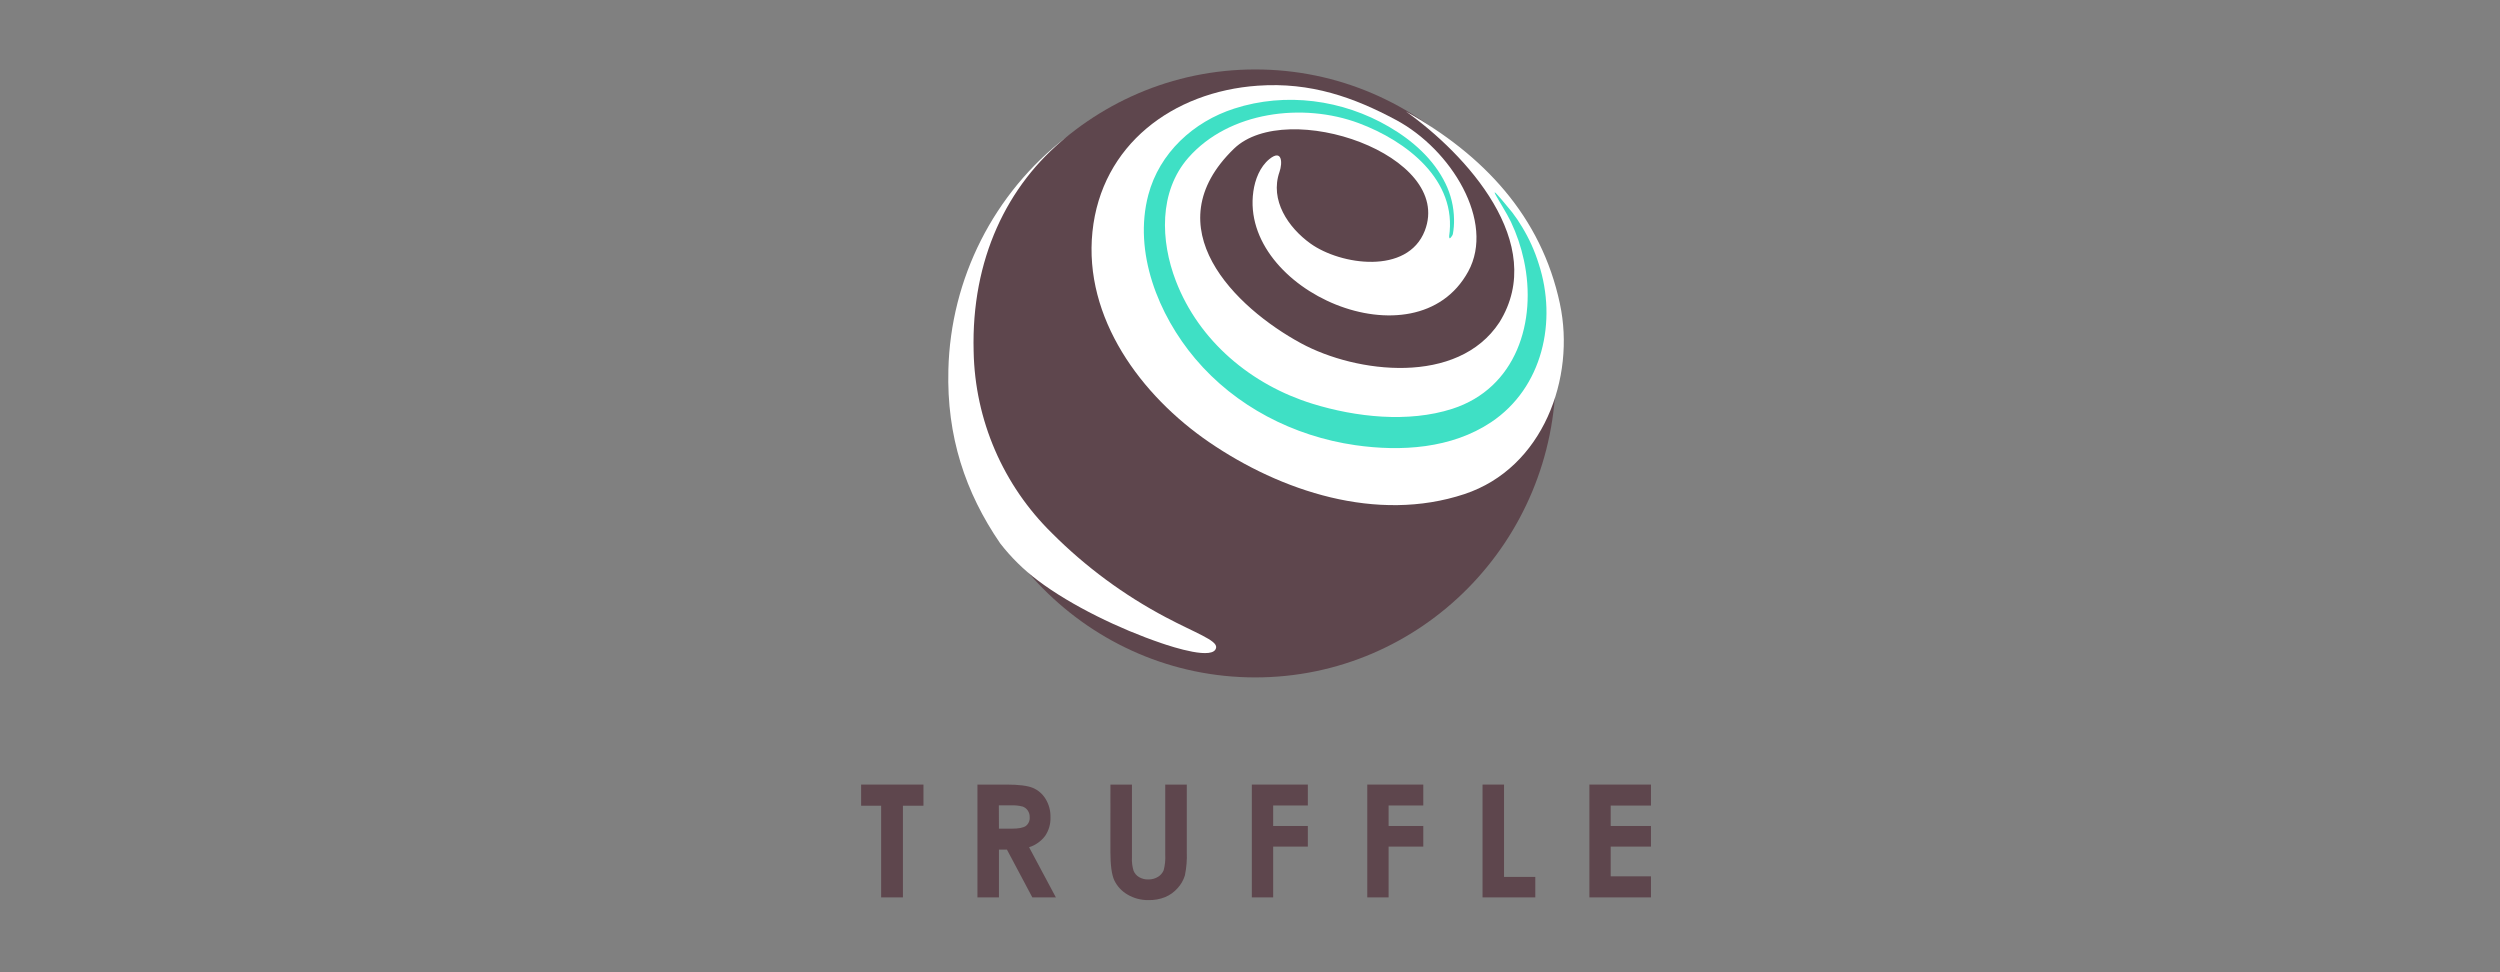 <?xml version="1.0" encoding="UTF-8"?>
<svg width="180px" height="70px" viewBox="0 0 180 70" version="1.1" xmlns="http://www.w3.org/2000/svg" xmlns:xlink="http://www.w3.org/1999/xlink">
    <rect x="0" y="0" width="180" height="70" fill="#808080" stroke="none"/>
    <!-- Generator: Sketch 55.2 (78181) - https://sketchapp.com -->
    <title>truffle</title>
    <desc>Created with Sketch.</desc>
    <g id="Zeppelin-Desktop" stroke="none" stroke-width="1" fill="none" fill-rule="evenodd">
        <rect id="Rectangle-Copy-26" fill="#F8F8FA" opacity="0" x="0" y="0" width="180" height="70"></rect>
        <g id="68747470733a2f2f74727566666c656672616d65776f726b2e636f6d2f696d672f74727566666c652d6c6f676f2d6461726b2e737667-copy" transform="translate(62, 5)" fill-rule="nonzero">
            <polygon id="Fill-12" fill="#5E464D" points="0 51.489 4.489 51.489 4.489 53.012 3.011 53.012 3.011 59.612 1.442 59.612 1.442 53.012 0 53.012"></polygon>
            <path d="M9.924,54.664 L10.843,54.664 C11.336,54.664 11.674,54.6 11.859,54.471 C12.055,54.319 12.16,54.076 12.137,53.829 C12.142,53.661 12.094,53.496 12,53.357 C11.91,53.226 11.781,53.126 11.631,53.072 C11.352,53 11.063,52.972 10.774,52.986 L9.917,52.986 L9.924,54.664 Z M8.376,51.489 L10.451,51.489 C11.348,51.489 11.987,51.569 12.369,51.729 C12.751,51.891 13.072,52.171 13.286,52.528 C13.526,52.925 13.647,53.382 13.635,53.846 C13.652,54.322 13.517,54.791 13.249,55.185 C12.959,55.571 12.555,55.856 12.094,56.001 L14.023,59.612 L12.328,59.612 L10.5,56.173 L9.924,56.173 L9.924,59.612 L8.376,59.612 L8.376,51.489 Z" id="Fill-14" fill="#5E464D"></path>
            <path d="M17.951,51.489 L19.5,51.489 L19.5,56.743 C19.482,57.067 19.523,57.393 19.62,57.703 C19.698,57.891 19.836,58.049 20.012,58.151 C20.212,58.269 20.441,58.327 20.672,58.32 C20.919,58.327 21.164,58.262 21.375,58.134 C21.56,58.023 21.703,57.855 21.784,57.656 C21.88,57.295 21.918,56.921 21.898,56.548 L21.898,51.489 L23.449,51.489 L23.449,56.331 C23.473,56.902 23.427,57.473 23.312,58.033 C23.207,58.374 23.027,58.687 22.785,58.95 C22.539,59.23 22.231,59.45 21.887,59.593 C21.511,59.743 21.109,59.816 20.704,59.807 C20.163,59.819 19.63,59.678 19.166,59.4 C18.76,59.162 18.434,58.808 18.229,58.384 C18.042,57.977 17.949,57.289 17.949,56.321 L17.951,51.489 Z" id="Fill-16" fill="#5E464D"></path>
            <polygon id="Fill-19" fill="#5E464D" points="28.131 51.489 32.164 51.489 32.164 52.995 29.668 52.995 29.668 54.471 32.164 54.471 32.164 55.956 29.668 55.956 29.668 59.612 28.131 59.612"></polygon>
            <polygon id="Fill-21" fill="#5E464D" points="36.444 51.489 40.476 51.489 40.476 52.995 37.98 52.995 37.98 54.471 40.476 54.471 40.476 55.956 37.98 55.956 37.98 59.612 36.444 59.612"></polygon>
            <polygon id="Fill-23" fill="#5E464D" points="44.743 51.489 46.29 51.489 46.29 58.138 48.542 58.138 48.542 59.612 44.743 59.612"></polygon>
            <polygon id="Fill-25" fill="#5E464D" points="52.436 51.489 56.869 51.489 56.869 53.001 53.97 53.001 53.97 54.471 56.869 54.471 56.869 55.956 53.97 55.956 53.97 58.095 56.869 58.095 56.869 59.612 52.436 59.612"></polygon>
            <ellipse id="Oval" fill="#5E464D" cx="28.382" cy="21.887" rx="21.634" ry="21.887"></ellipse>
            <path d="M21.579,41.295 C22.464,41.597 25.436,42.564 25.562,41.619 C25.631,41.1 24.062,40.569 21.939,39.444 C18.918,37.847 16.155,35.806 13.742,33.388 C10.22,29.934 8.195,25.236 8.102,20.304 C7.922,13.682 10.511,8.329 14.769,4.875 C9.562,8.894 6.444,15.046 6.283,21.621 C6.156,26.411 7.496,30.446 10.011,34.119 C10.793,35.128 11.706,36.027 12.726,36.793 C15.137,38.616 18.662,40.303 21.579,41.293" id="Fill-6" fill="#FFFFFF"></path>
            <path d="M50.314,16.871 C48.973,10.562 44.803,6.146 39.225,3.026 C43.5,6.062 49.5,12.519 45.954,18.214 C42.954,22.776 35.668,21.883 31.671,19.714 C26.931,17.143 21,11.357 26.85,5.702 C30.643,2.042 42.707,6.146 40.584,11.616 C39.345,14.799 34.524,14.091 32.355,12.536 C30.756,11.387 29.411,9.414 30.124,7.376 C30.351,6.722 30.319,5.709 29.396,6.454 C28.714,7.011 28.361,7.929 28.241,8.786 C27.231,15.919 39.941,21.45 43.712,14.548 C45.669,10.965 42.497,5.762 38.505,3.632 C35.505,2.025 32.383,0.896 28.556,1.17 C22.436,1.599 17.301,5.434 16.656,11.687 C16.014,17.901 20.169,23.494 25.061,26.839 C30.204,30.354 37.116,32.67 43.442,30.574 C49.112,28.695 51.454,22.187 50.314,16.875" id="Fill-8" fill="#FFFFFF"></path>
            <path d="M42.334,12.039 C42.943,7.95 39.246,5.143 35.833,3.868 C31.809,2.368 26.492,3.024 23.561,6.356 C21.418,8.803 21.557,12.356 22.663,15.231 C24.334,19.575 28.108,22.714 32.501,24.071 C35.623,25.035 39.396,25.455 42.559,24.437 C47.173,22.952 48.675,18.141 47.721,13.734 C47.517,12.781 47.204,11.855 46.787,10.974 C46.204,9.75 44.419,7.273 46.879,10.29 C47.137,10.626 47.375,10.978 47.591,11.342 C48.098,12.176 48.501,13.069 48.789,14.001 C50.13,18.116 49.078,22.916 45.36,25.399 C42.508,27.3 38.882,27.527 35.574,27.051 C31.138,26.409 26.957,24.266 24.051,20.818 C21.399,17.674 19.588,13.159 20.679,9.032 C21.478,6.013 23.929,3.759 26.865,2.818 C30.579,1.616 34.667,2.175 38.008,4.127 C39.684,5.102 41.222,6.452 42.079,8.222 C42.467,9.02 42.675,9.892 42.69,10.779 C42.699,11.138 42.671,11.497 42.606,11.85 C42.583,11.979 42.311,12.341 42.349,12.043" id="Fill-10" fill="#3FE0C5"></path>
        </g>
    </g>
</svg>